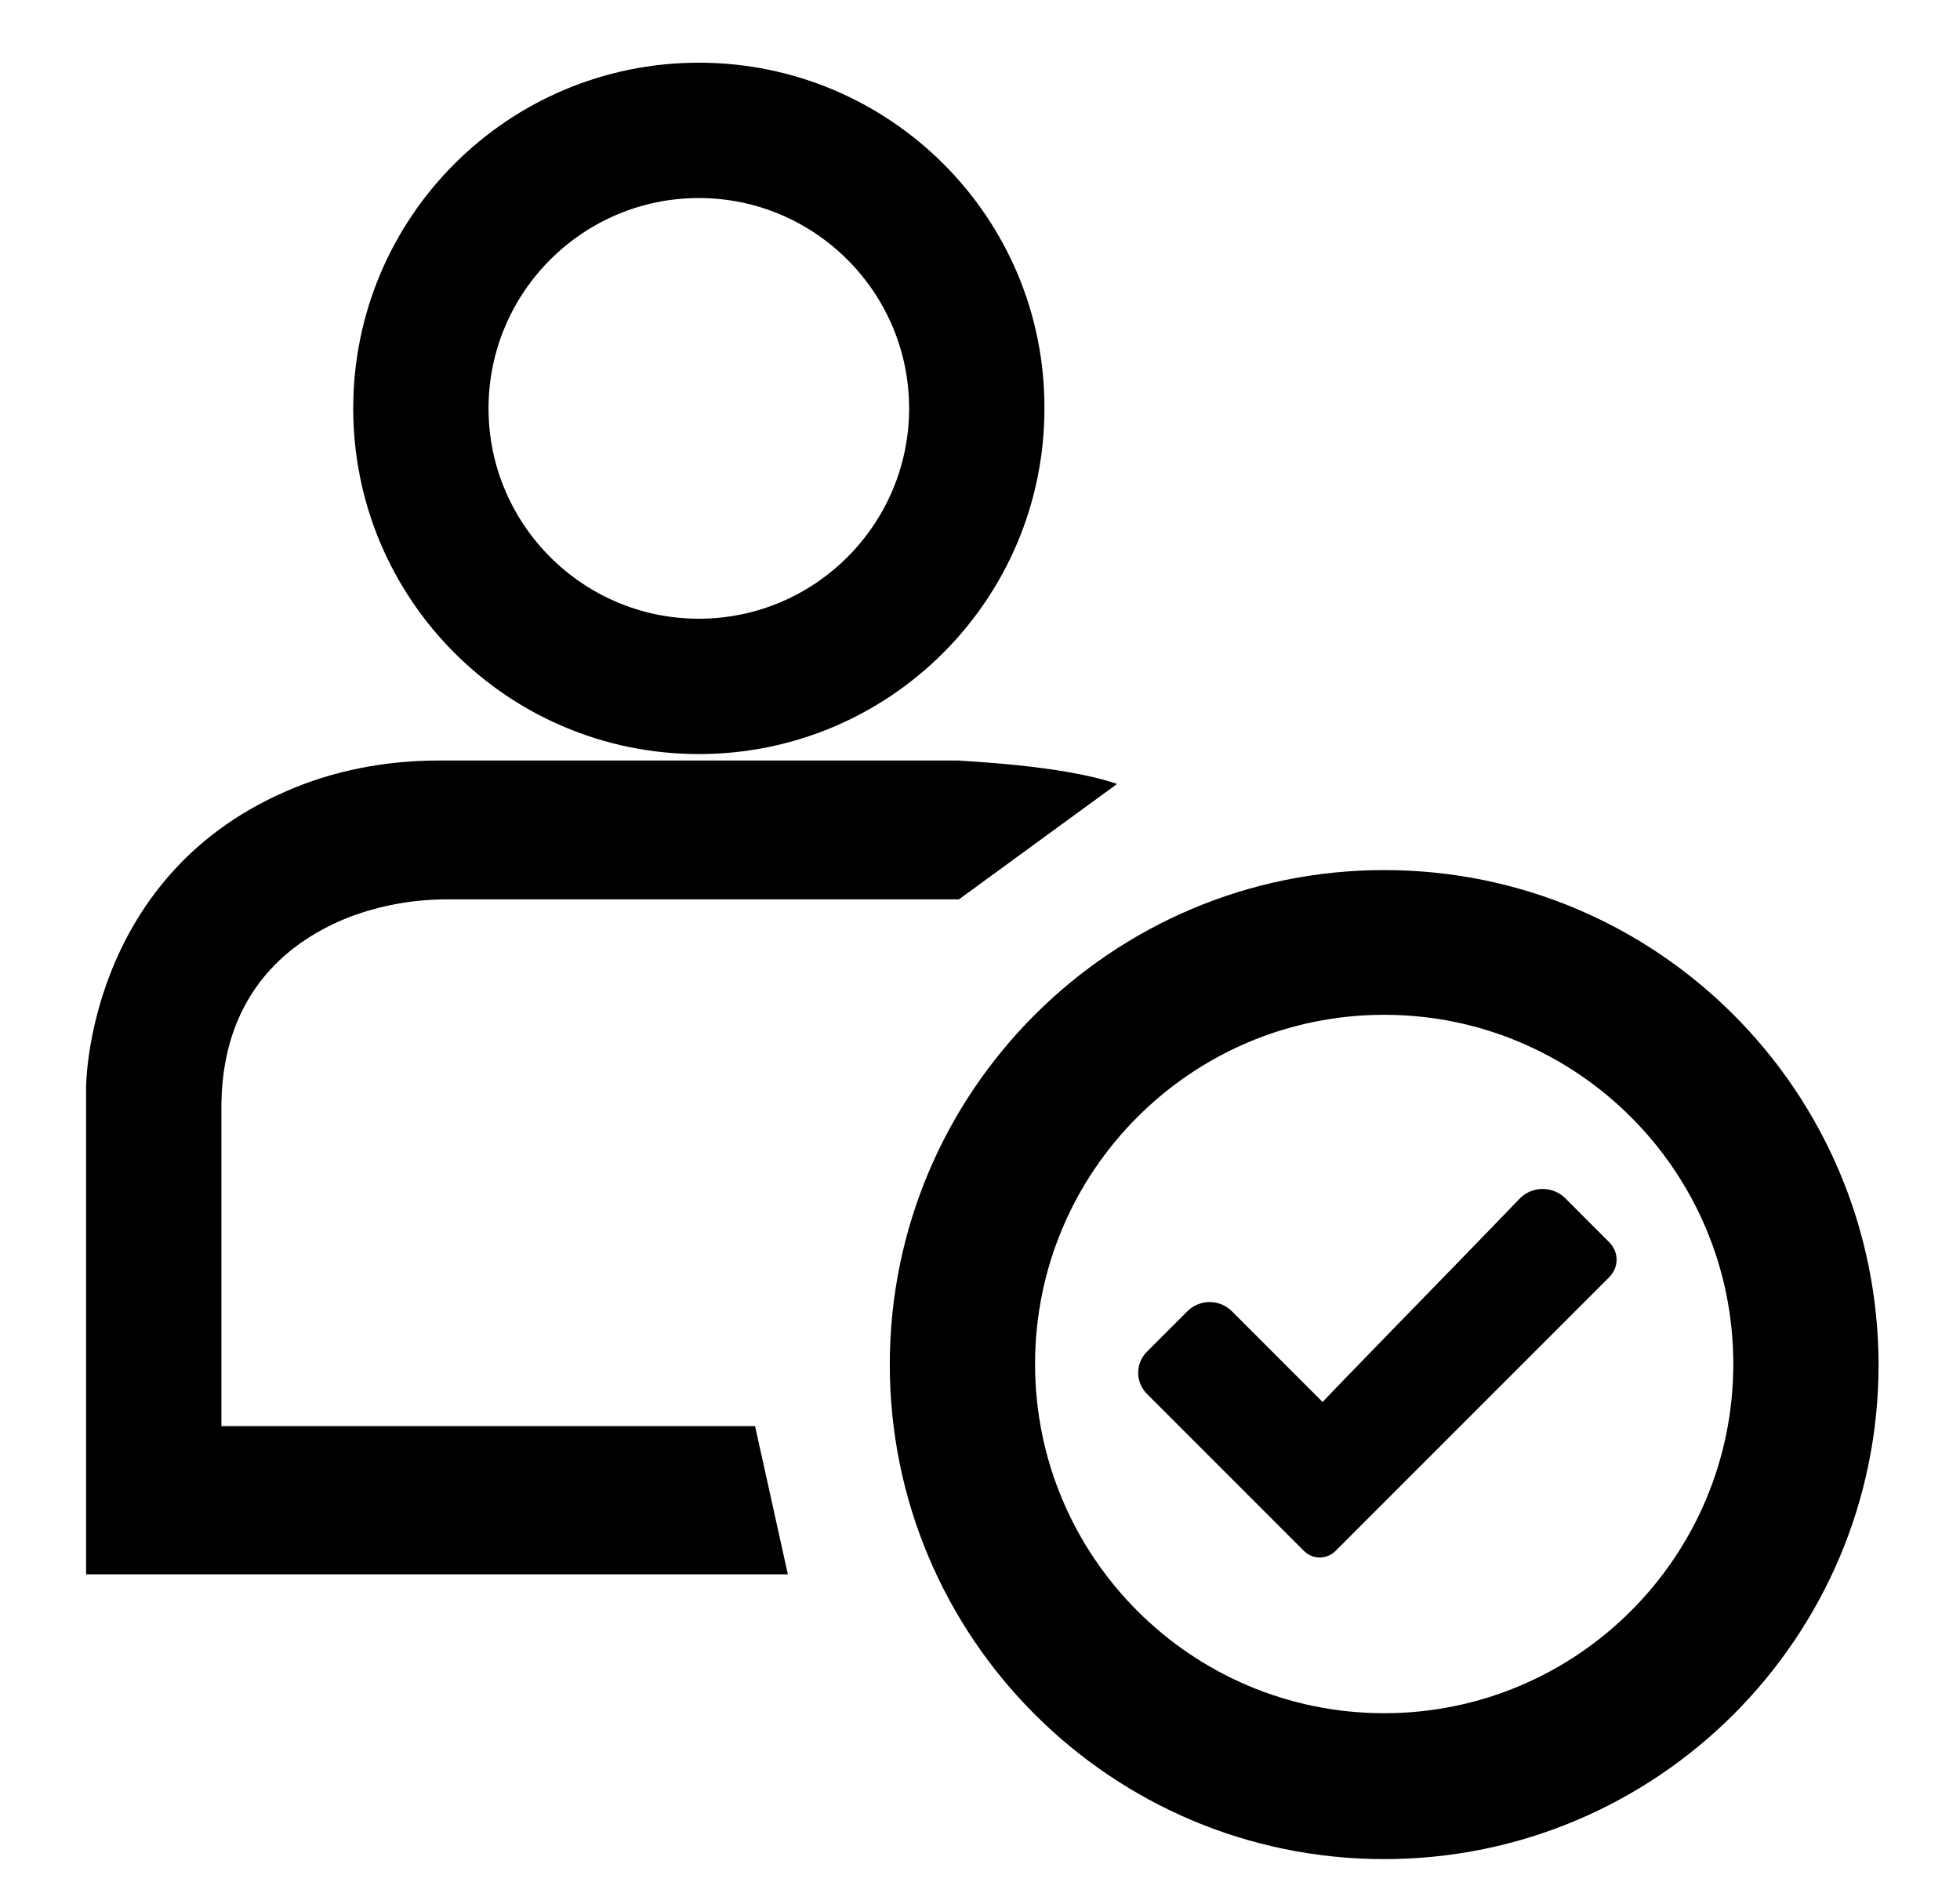 <?xml version="1.0" encoding="utf-8"?>
<!-- Generator: Adobe Illustrator 24.3.0, SVG Export Plug-In . SVG Version: 6.00 Build 0)  -->
<svg version="1.1" id="Layer_1" xmlns="http://www.w3.org/2000/svg" xmlns:xlink="http://www.w3.org/1999/xlink" x="0px" y="0px"
	 viewBox="0 0 334.6 325" style="enable-background:new 0 0 334.6 325;" xml:space="preserve">
<path d="M119.3,33.8c19.8,0,35.9,16.1,35.9,35.9s-16.1,35.9-35.9,35.9S83.4,89.5,83.4,69.7S99.5,33.8,119.3,33.8 M119.3,10.7
	c-32.6,0-59,26.4-59,59c0,32.6,26.4,59,59,59c32.6,0,59-26.4,59-59C178.4,37.1,151.9,10.7,119.3,10.7L119.3,10.7z"/>
<path d="M190.7,133.8l-27,19.7H76.3c-5.7,0-11.3,1-16.6,3c-9.8,3.8-21.6,12.5-21.9,31.8v55.1h91.1l5.6,25.3H14.7v-83.2
	c0,0,0-35.4,33.8-50.3c8.3-3.7,17.3-5.4,26.4-5.4h88.9C163.7,129.9,181.2,130.5,190.7,133.8z"/>
<path d="M236.3,173.2c32.9,0,59.6,26.7,59.6,59.6s-26.7,59.6-59.6,59.6s-59.6-26.7-59.6-59.6S203.4,173.2,236.3,173.2 M236.3,148.5
	c-46.6,0-84.4,37.8-84.4,84.4c0,46.6,37.8,84.4,84.4,84.4c46.6,0,84.4-37.8,84.4-84.4C320.6,186.2,282.9,148.5,236.3,148.5
	L236.3,148.5z"/>
<path d="M225.8,239.3l-15.5-15.5c-2.1-2.1-5.5-2.1-7.6,0l-6.9,6.9c-2,2-2,5.2,0,7.2l26.8,26.8c1.5,1.5,3.9,1.5,5.4,0l46.7-46.7
	c1.7-1.7,1.7-4.3,0-6l-7.5-7.5c-2.1-2.1-5.6-2.1-7.7,0C250,214.4,225.7,239.2,225.8,239.3z"/>
</svg>
